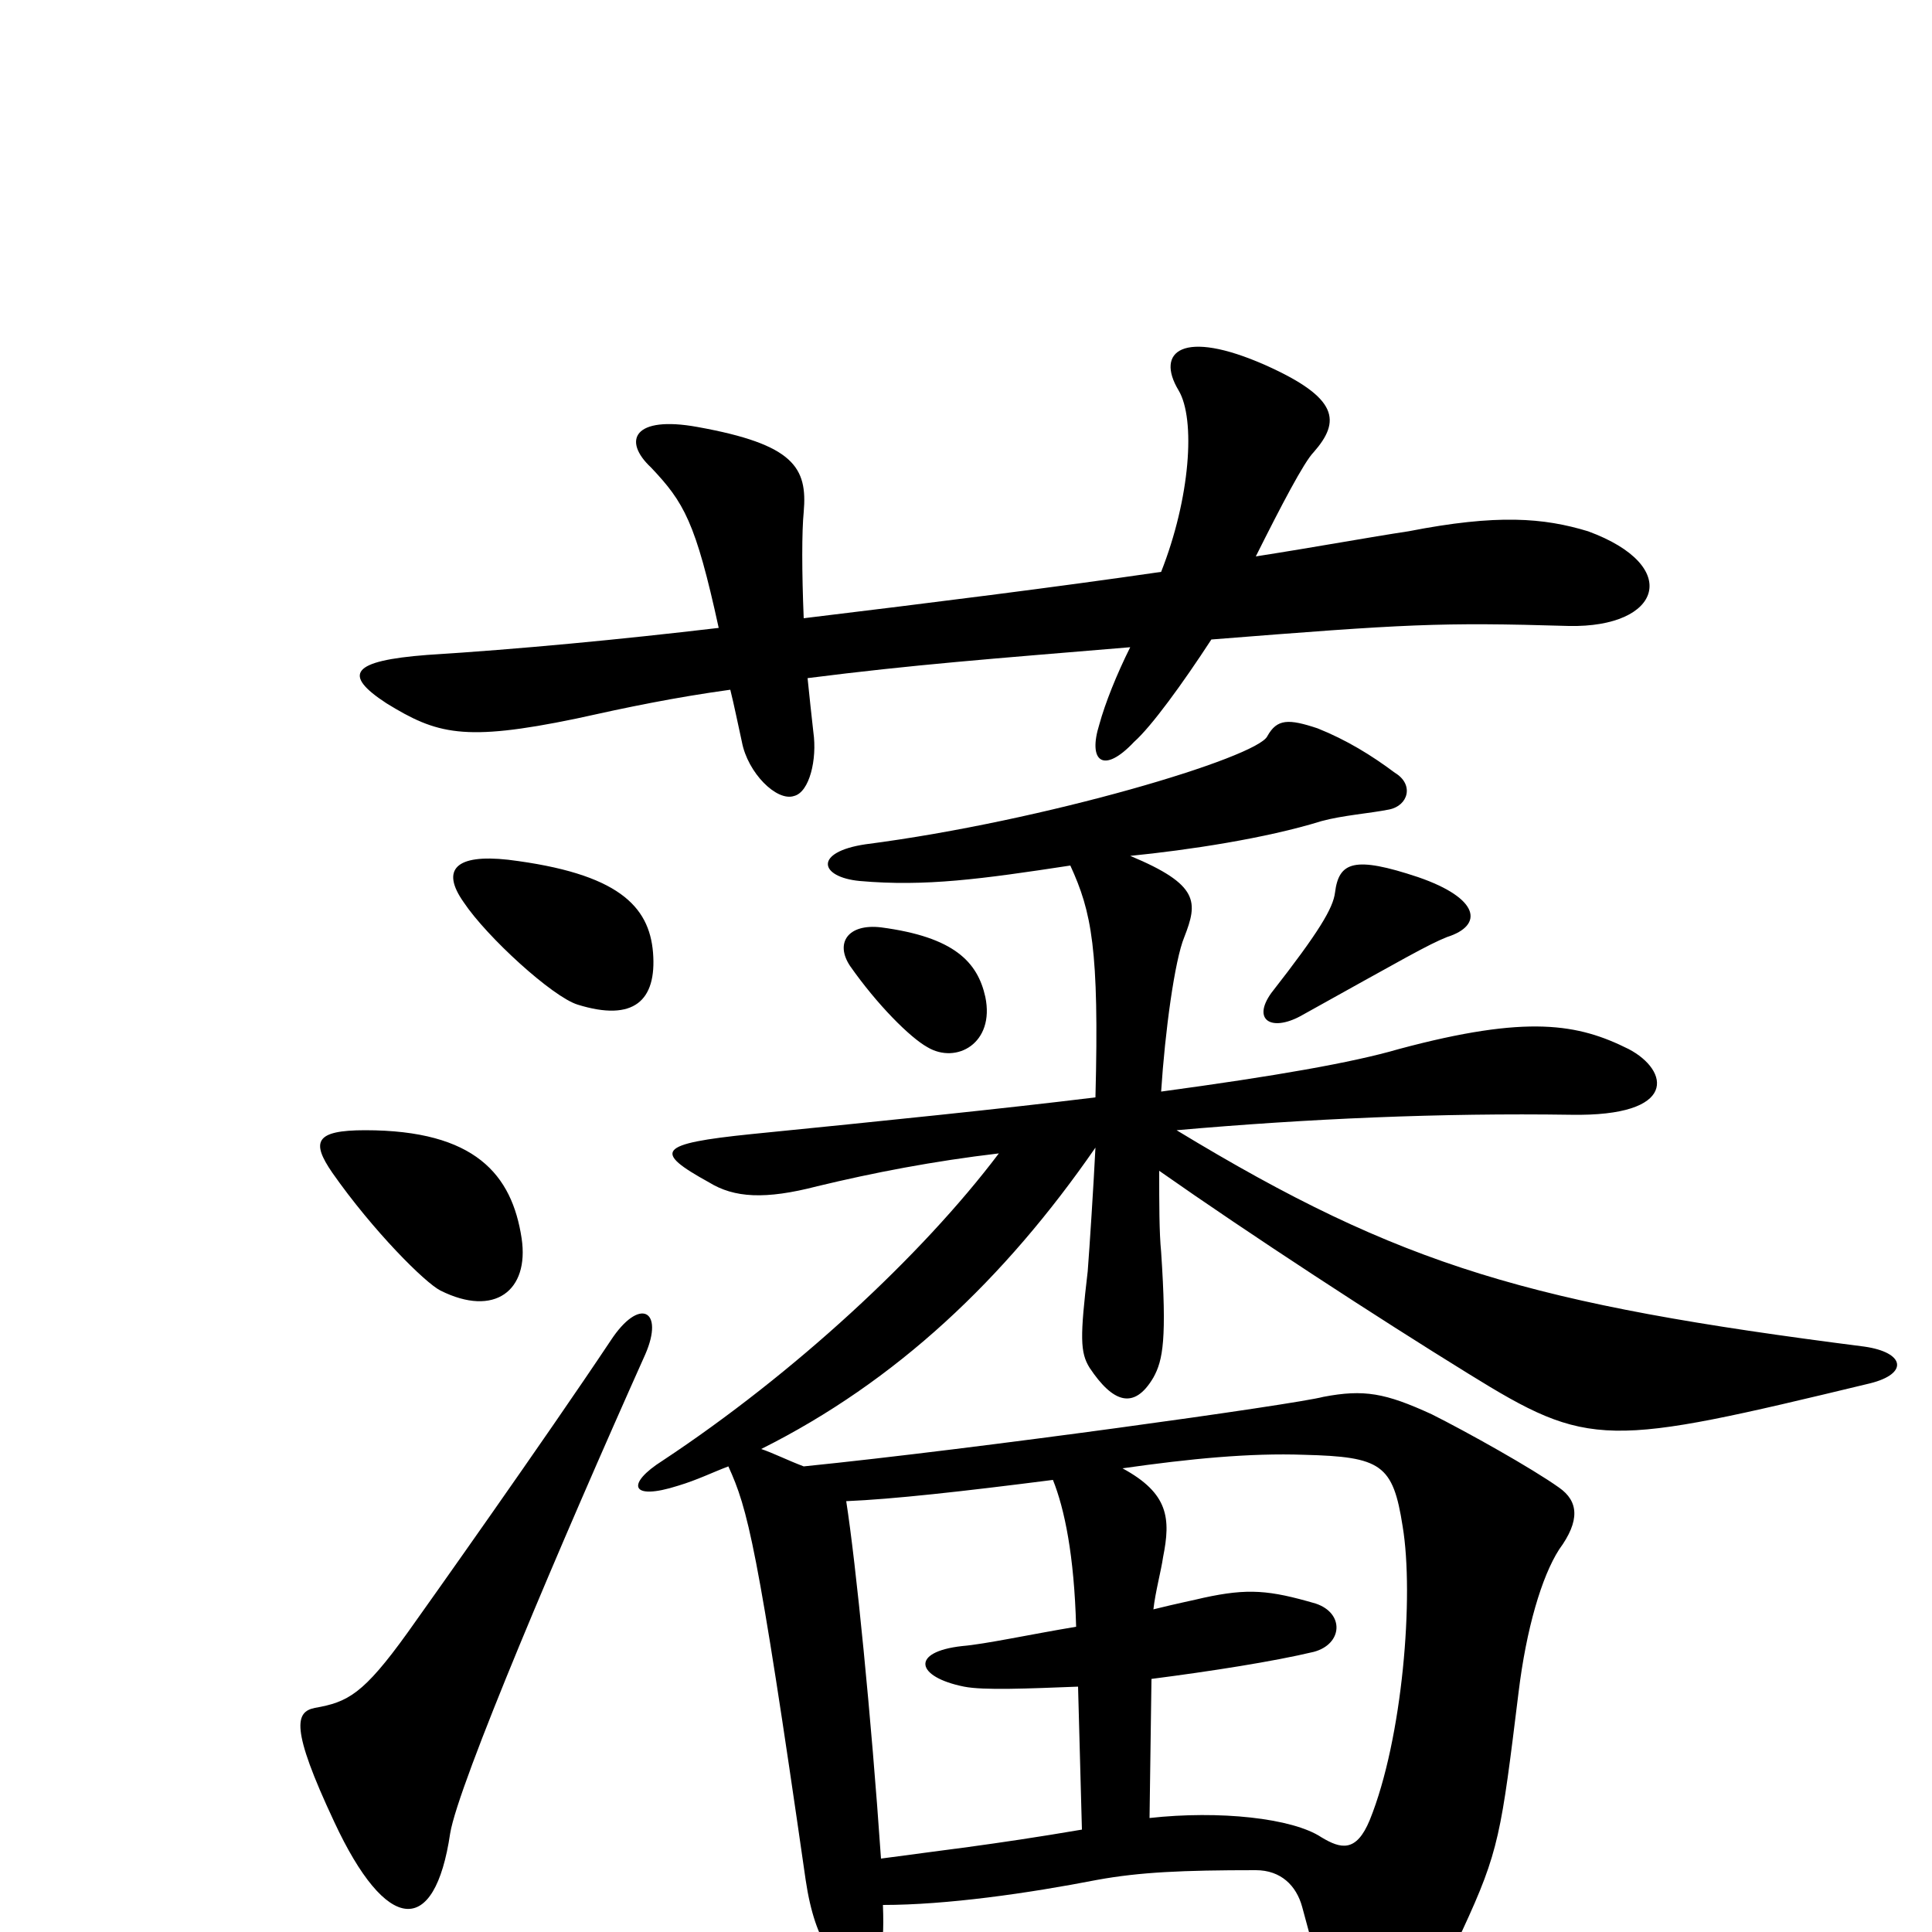 <svg xmlns="http://www.w3.org/2000/svg" viewBox="0 -1000 1000 1000">
	<path fill="#000000" d="M822 -725C799 -732 775 -734 729 -725C709 -722 682 -717 650 -712C663 -738 675 -761 680 -766C694 -782 693 -794 655 -811C612 -830 598 -818 610 -798C619 -783 616 -742 601 -704C546 -696 482 -688 416 -680C415 -704 415 -725 416 -735C418 -758 411 -770 361 -779C328 -785 322 -772 337 -758C354 -740 360 -730 372 -675C321 -669 269 -664 221 -661C182 -658 177 -651 200 -636C226 -620 240 -616 298 -628C325 -634 349 -639 378 -643C380 -635 382 -625 384 -616C387 -600 402 -585 411 -588C419 -590 423 -607 421 -621C420 -630 419 -639 418 -649C473 -656 513 -659 585 -665C578 -651 572 -636 569 -625C563 -606 571 -599 587 -616C596 -624 612 -646 627 -669C728 -677 745 -678 812 -676C860 -675 871 -707 822 -725ZM338 -507C336 -531 320 -548 263 -555C236 -558 228 -550 240 -533C252 -515 286 -484 299 -480C328 -471 340 -482 338 -507ZM749 -515C768 -521 766 -535 734 -546C701 -557 693 -554 691 -538C690 -530 683 -518 658 -486C648 -472 658 -466 673 -474C727 -504 739 -511 749 -515ZM510 -484C506 -502 494 -515 456 -520C439 -522 432 -512 440 -500C454 -480 471 -463 480 -458C495 -449 515 -460 510 -484ZM270 -359C265 -392 246 -415 189 -415C163 -415 161 -409 172 -393C193 -363 220 -336 228 -332C256 -318 274 -332 270 -359ZM968 -284C988 -289 986 -300 965 -303C793 -325 726 -344 609 -415C677 -421 746 -424 813 -423C869 -422 864 -446 843 -457C817 -470 791 -475 724 -457C700 -450 660 -443 601 -435C603 -466 608 -503 613 -515C620 -533 621 -542 585 -557C615 -560 655 -566 684 -575C695 -578 709 -579 719 -581C729 -583 732 -594 722 -600C710 -609 697 -617 682 -623C667 -628 661 -628 656 -619C651 -608 541 -575 448 -563C421 -559 424 -546 445 -544C479 -541 508 -545 554 -552C565 -528 569 -509 567 -432C518 -426 459 -420 389 -413C340 -408 338 -404 367 -388C380 -380 396 -379 423 -386C452 -393 483 -399 517 -403C477 -350 411 -289 343 -244C324 -232 326 -223 351 -231C361 -234 369 -238 377 -241C387 -219 392 -201 417 -27C422 7 434 20 445 18C455 15 458 13 457 -14C490 -14 532 -20 568 -27C590 -31 612 -32 650 -32C663 -32 671 -24 674 -13C692 54 694 59 705 61C715 63 739 38 757 -1C776 -42 777 -51 786 -124C790 -157 798 -184 807 -198C818 -213 817 -223 807 -230C793 -240 759 -259 741 -268C717 -279 706 -281 685 -277C670 -273 505 -250 416 -241C408 -244 400 -248 394 -250C464 -285 520 -338 567 -406C566 -386 564 -355 563 -342C559 -308 559 -300 564 -292C576 -274 587 -270 597 -287C602 -296 604 -307 601 -352C600 -362 600 -377 600 -394C647 -361 713 -318 760 -289C823 -250 831 -251 968 -284ZM334 -299C344 -322 331 -329 316 -306C282 -255 221 -169 211 -155C188 -123 180 -119 163 -116C153 -114 150 -106 173 -57C200 1 225 3 233 -51C237 -76 291 -203 334 -299ZM726 -210C732 -174 726 -100 709 -58C702 -41 694 -43 684 -49C669 -59 631 -63 595 -59L596 -131C627 -135 659 -140 680 -145C695 -149 696 -165 681 -170C657 -177 646 -178 623 -173C619 -172 609 -170 597 -167C598 -176 601 -187 602 -194C606 -214 605 -227 581 -240C616 -245 647 -248 675 -247C715 -246 721 -242 726 -210ZM560 -53C513 -45 485 -42 456 -38C451 -111 443 -191 438 -223C462 -224 498 -228 545 -234C551 -219 556 -195 557 -158C533 -154 510 -149 498 -148C471 -145 474 -132 499 -127C509 -125 532 -126 558 -127Z"/>
</svg>